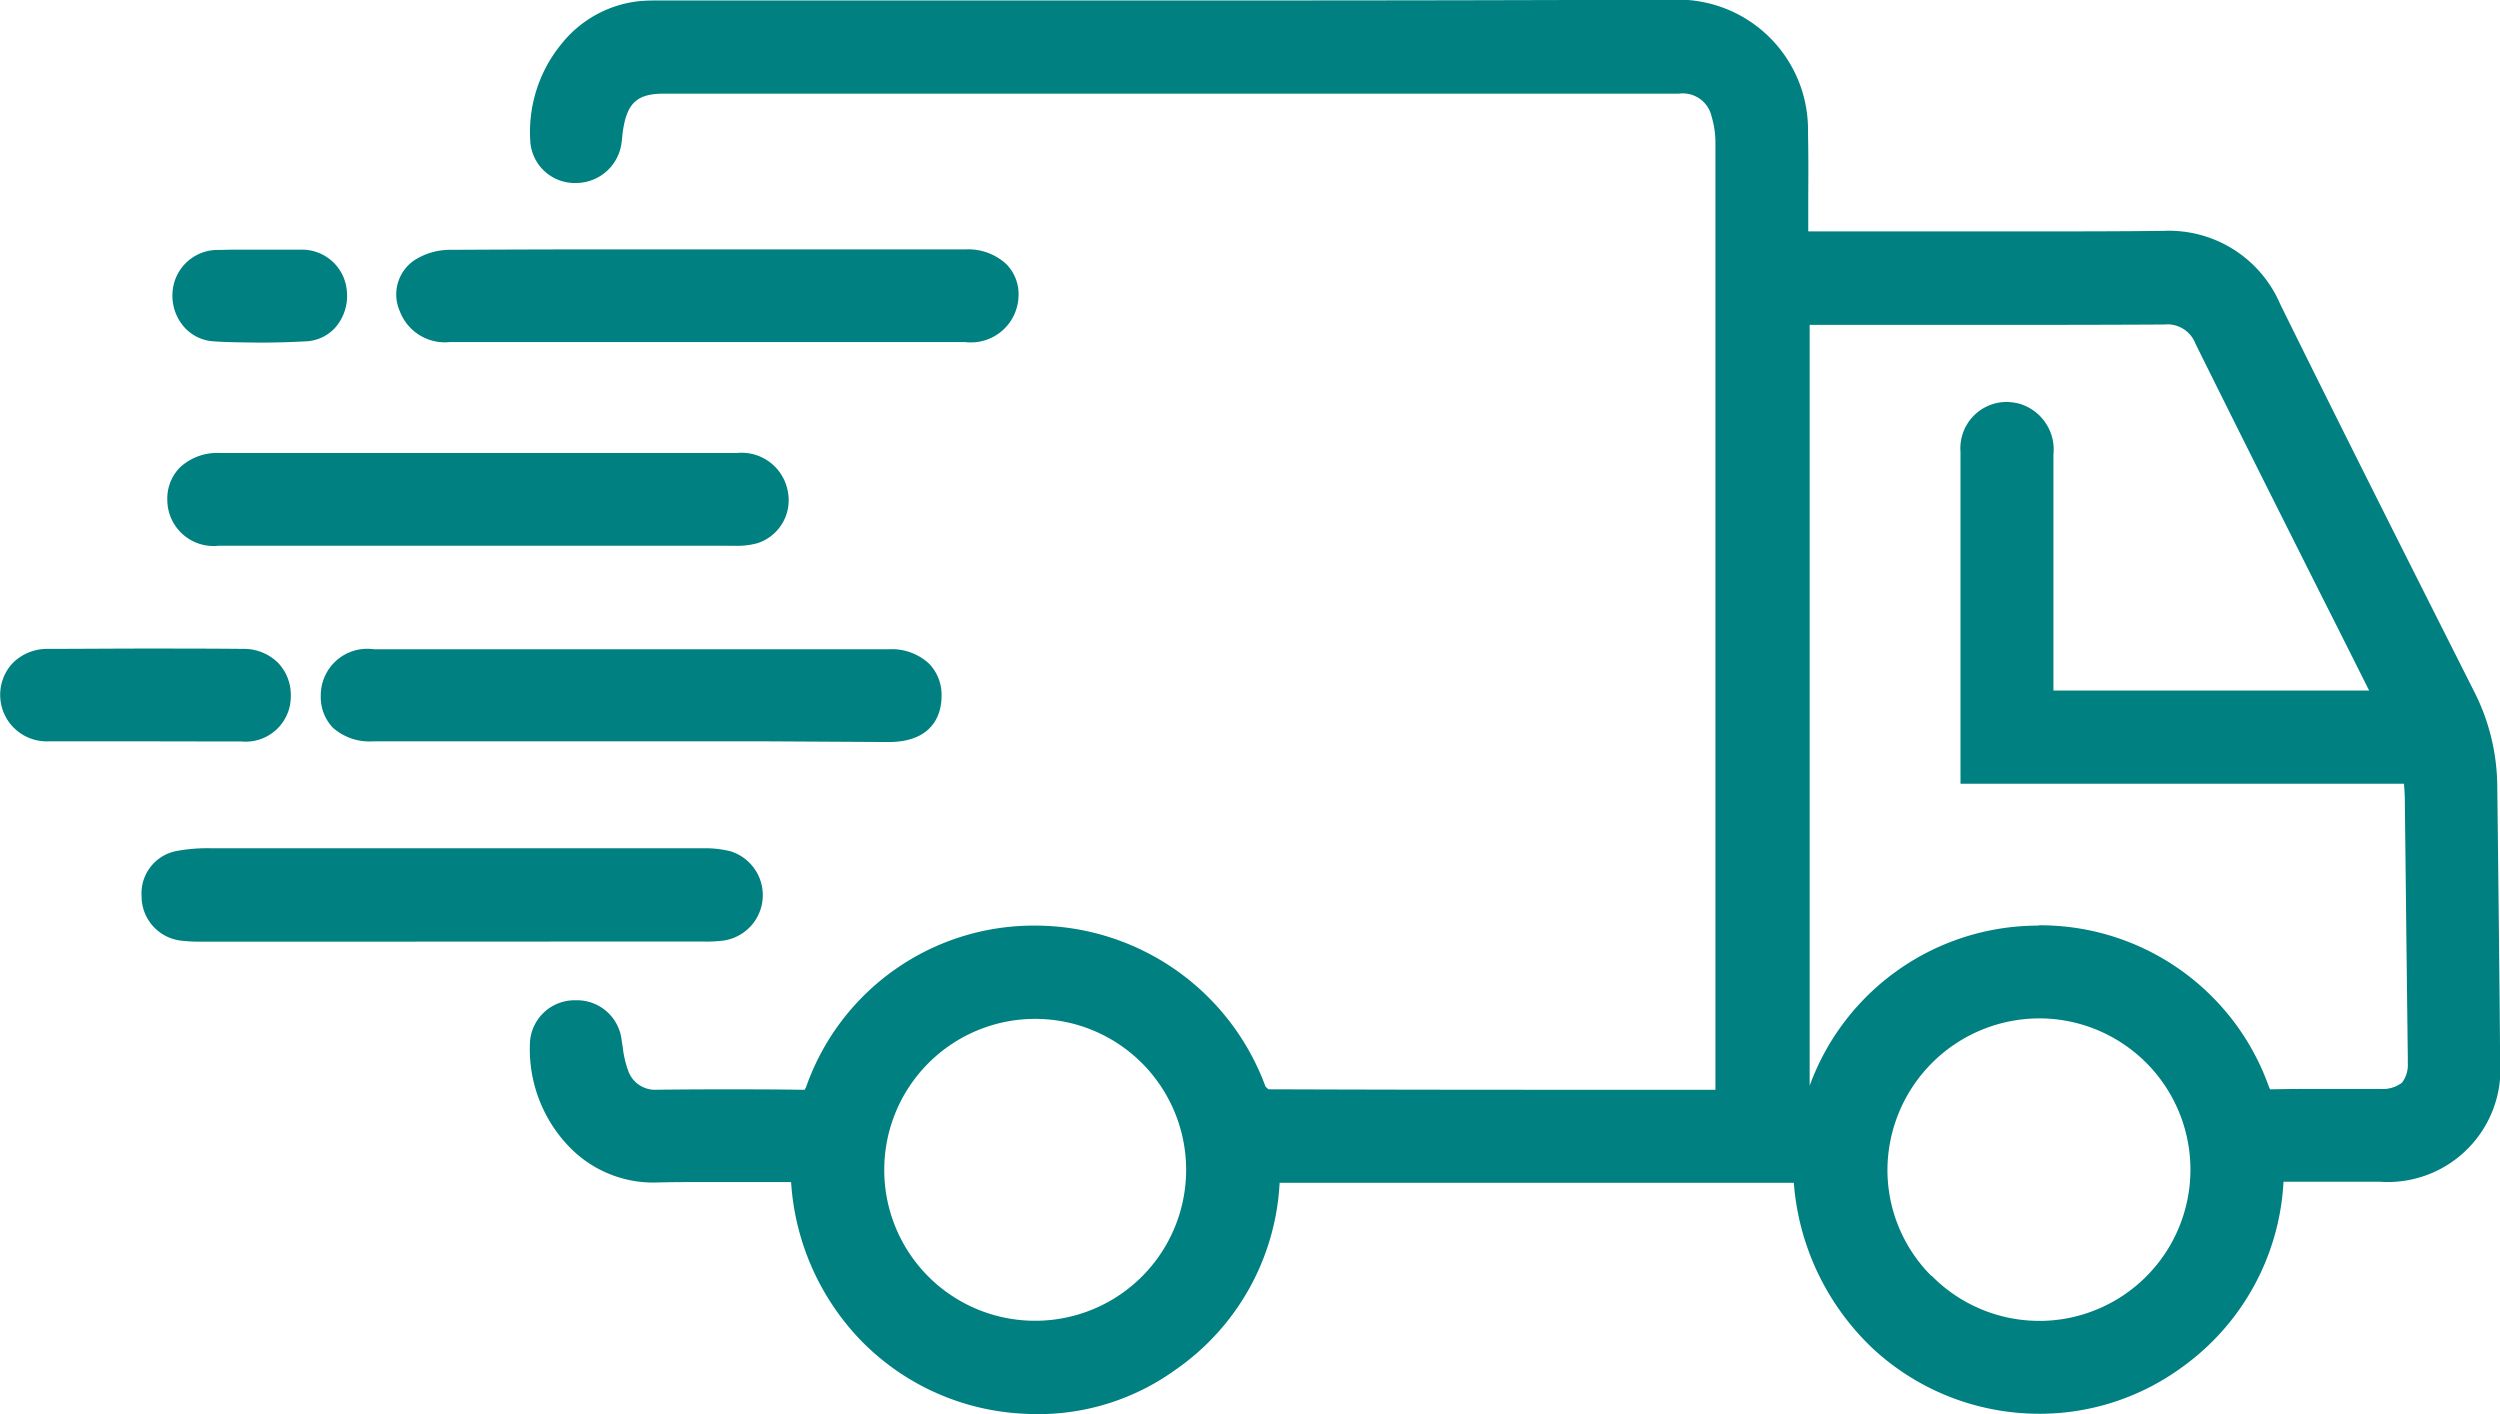 <svg xmlns="http://www.w3.org/2000/svg" width="46.723" height="26.427" viewBox="0 0 46.723 26.427">
  <g id="Group_17" data-name="Group 17" transform="translate(-118.99 -427.571)">
    <path id="Union_5" data-name="Union 5" d="M18.9,26.405a4.549,4.549,0,0,1-2.822-1.364,4.69,4.69,0,0,1-1.293-2.948h-.09l-.759,0c-.253,0-.5,0-.757,0-.361,0-.658,0-.938.009a2.184,2.184,0,0,1-1.613-.679,2.628,2.628,0,0,1-.725-1.9.836.836,0,0,1,.842-.828h.021a.841.841,0,0,1,.854.764c.007.037.012.074.018.112a1.944,1.944,0,0,0,.1.435.532.532,0,0,0,.54.361h.012c.4-.005.81-.007,1.233-.007.469,0,.948,0,1.465.008h.007a.252.252,0,0,0,.046,0c0-.007.012-.023.025-.053A4.507,4.507,0,0,1,19.354,17.3h.007a4.587,4.587,0,0,1,4.287,3,.24.24,0,0,0,.06.059c1.47.005,3.041.009,5.09.009l2.613,0h.649V17.78c0-4.949,0-10.065,0-15.1a1.7,1.7,0,0,0-.071-.5.553.553,0,0,0-.612-.429l-5.309,0-6.351,0-7.31,0c-.487,0-.679.166-.759.657-.007.037-.011.078-.016.122s-.009.092-.016.138a.859.859,0,0,1-.855.753.832.832,0,0,1-.847-.74A2.594,2.594,0,0,1,10.5.814,2.15,2.15,0,0,1,11.962.021c.108-.009.212-.011.29-.011l.232,0h.359q4.694,0,9.389,0c3.673,0,6.486-.005,9.122-.016h.011A2.431,2.431,0,0,1,33.79,2.47c.009.407.007.819.005,1.217,0,.184,0,.366,0,.549v.09h.156l1.865,0q.931,0,1.865,0c1.055,0,1.918,0,2.712-.01h.034a2.264,2.264,0,0,1,2.19,1.373c1.159,2.349,2.327,4.667,3.622,7.234a3.961,3.961,0,0,1,.433,1.78l.014,1.192c.014,1.286.03,2.615.039,3.924a2.107,2.107,0,0,1-2.248,2.268h-1.8a4.555,4.555,0,0,1-1.916,3.48,4.508,4.508,0,0,1-3.027.84,4.567,4.567,0,0,1-2.714-1.186,4.758,4.758,0,0,1-1.495-3.115H23.915A4.529,4.529,0,0,1,21.97,25.6a4.382,4.382,0,0,1-2.59.83C19.221,26.428,19.058,26.421,18.9,26.405Zm17.2-2.562a2.82,2.82,0,0,0,2,.844h.08a2.827,2.827,0,0,0-.041-5.653h-.016a2.843,2.843,0,0,0-2.848,2.808A2.8,2.8,0,0,0,36.092,23.843Zm-16.733.842a2.821,2.821,0,1,0-2.841-2.823A2.818,2.818,0,0,0,19.359,24.685Zm18.748-7.391A4.537,4.537,0,0,1,42.4,20.3a.425.425,0,0,0,.026.059.172.172,0,0,0,.037,0h.009c.246-.005.508-.007.846-.007h.007l.957,0h.2a.6.6,0,0,0,.408-.115.545.545,0,0,0,.11-.36c0-.026,0-.053,0-.082v-.022q-.014-1.173-.028-2.347-.008-.722-.016-1.443-.006-.513-.012-1.025c0-.1-.007-.2-.016-.31H36.64V12.039c0-1.178,0-2.4,0-3.593a.867.867,0,0,1,.849-.933,1.026,1.026,0,0,1,.239.03.892.892,0,0,1,.649.955c0,1.062,0,2.123,0,3.185v1.223h5.9q-.4-.8-.8-1.592l-.008-.016-.038-.075c-.791-1.574-1.607-3.2-2.4-4.8a.561.561,0,0,0-.586-.357h-.009c-.92.005-1.9.007-3.167.007h-.009l-3.37,0h-.069v14.22a4.544,4.544,0,0,1,4.267-2.993ZM6.455,17.6q-1.313,0-2.627,0H3.794a3.111,3.111,0,0,1-.4-.018.834.834,0,0,1-.748-.83.806.806,0,0,1,.656-.847,3.163,3.163,0,0,1,.662-.05h.085q4.533,0,9.067,0a1.967,1.967,0,0,1,.533.055.858.858,0,0,1-.117,1.668,2.475,2.475,0,0,1-.37.02h-.036q-1.274,0-2.547,0Zm7.862-3.744-7.342,0A1.03,1.03,0,0,1,6.22,13.6a.829.829,0,0,1-.225-.6.869.869,0,0,1,.991-.865q4.814,0,9.63,0a1.022,1.022,0,0,1,.747.269.836.836,0,0,1,.234.611c0,.256-.1.853-.989.854Zm-11.609,0H1.65c-.246,0-.492,0-.738,0A.87.87,0,0,1,.231,12.4.911.911,0,0,1,.9,12.128c.58,0,1.185-.006,1.8-.006.584,0,1.2,0,1.826.006a.911.911,0,0,1,.67.26.87.87,0,0,1,.239.623.844.844,0,0,1-.929.847c-.24,0-.483,0-.723,0ZM11.1,10.2H4.091a.864.864,0,0,1-.964-.849.831.831,0,0,1,.23-.608,1.02,1.02,0,0,1,.75-.276h9.665a.878.878,0,0,1,.952.72.844.844,0,0,1-.559.963,1.4,1.4,0,0,1-.441.051ZM4,6.381a.8.8,0,0,1-.557-.267.886.886,0,0,1-.219-.642.845.845,0,0,1,.855-.8c.09,0,.186-.005.3-.005.154,0,.31,0,.465,0l.478,0c.113,0,.209,0,.3,0a.841.841,0,0,1,.862.792.9.9,0,0,1-.21.655.783.783,0,0,1-.55.266c-.288.016-.581.024-.877.024C4.566,6.4,4.284,6.4,4,6.381ZM7.47,5.812a.771.771,0,0,1,.267-.942,1.226,1.226,0,0,1,.672-.2c.955-.005,1.905-.008,2.627-.008l2.19,0h4.816a1.052,1.052,0,0,1,.764.274.8.8,0,0,1,.23.588.891.891,0,0,1-1,.87q-4.816,0-9.631,0A.9.9,0,0,1,7.47,5.812Z" transform="translate(118.99 427.57)" fill="teal"/>
  </g>
</svg>
